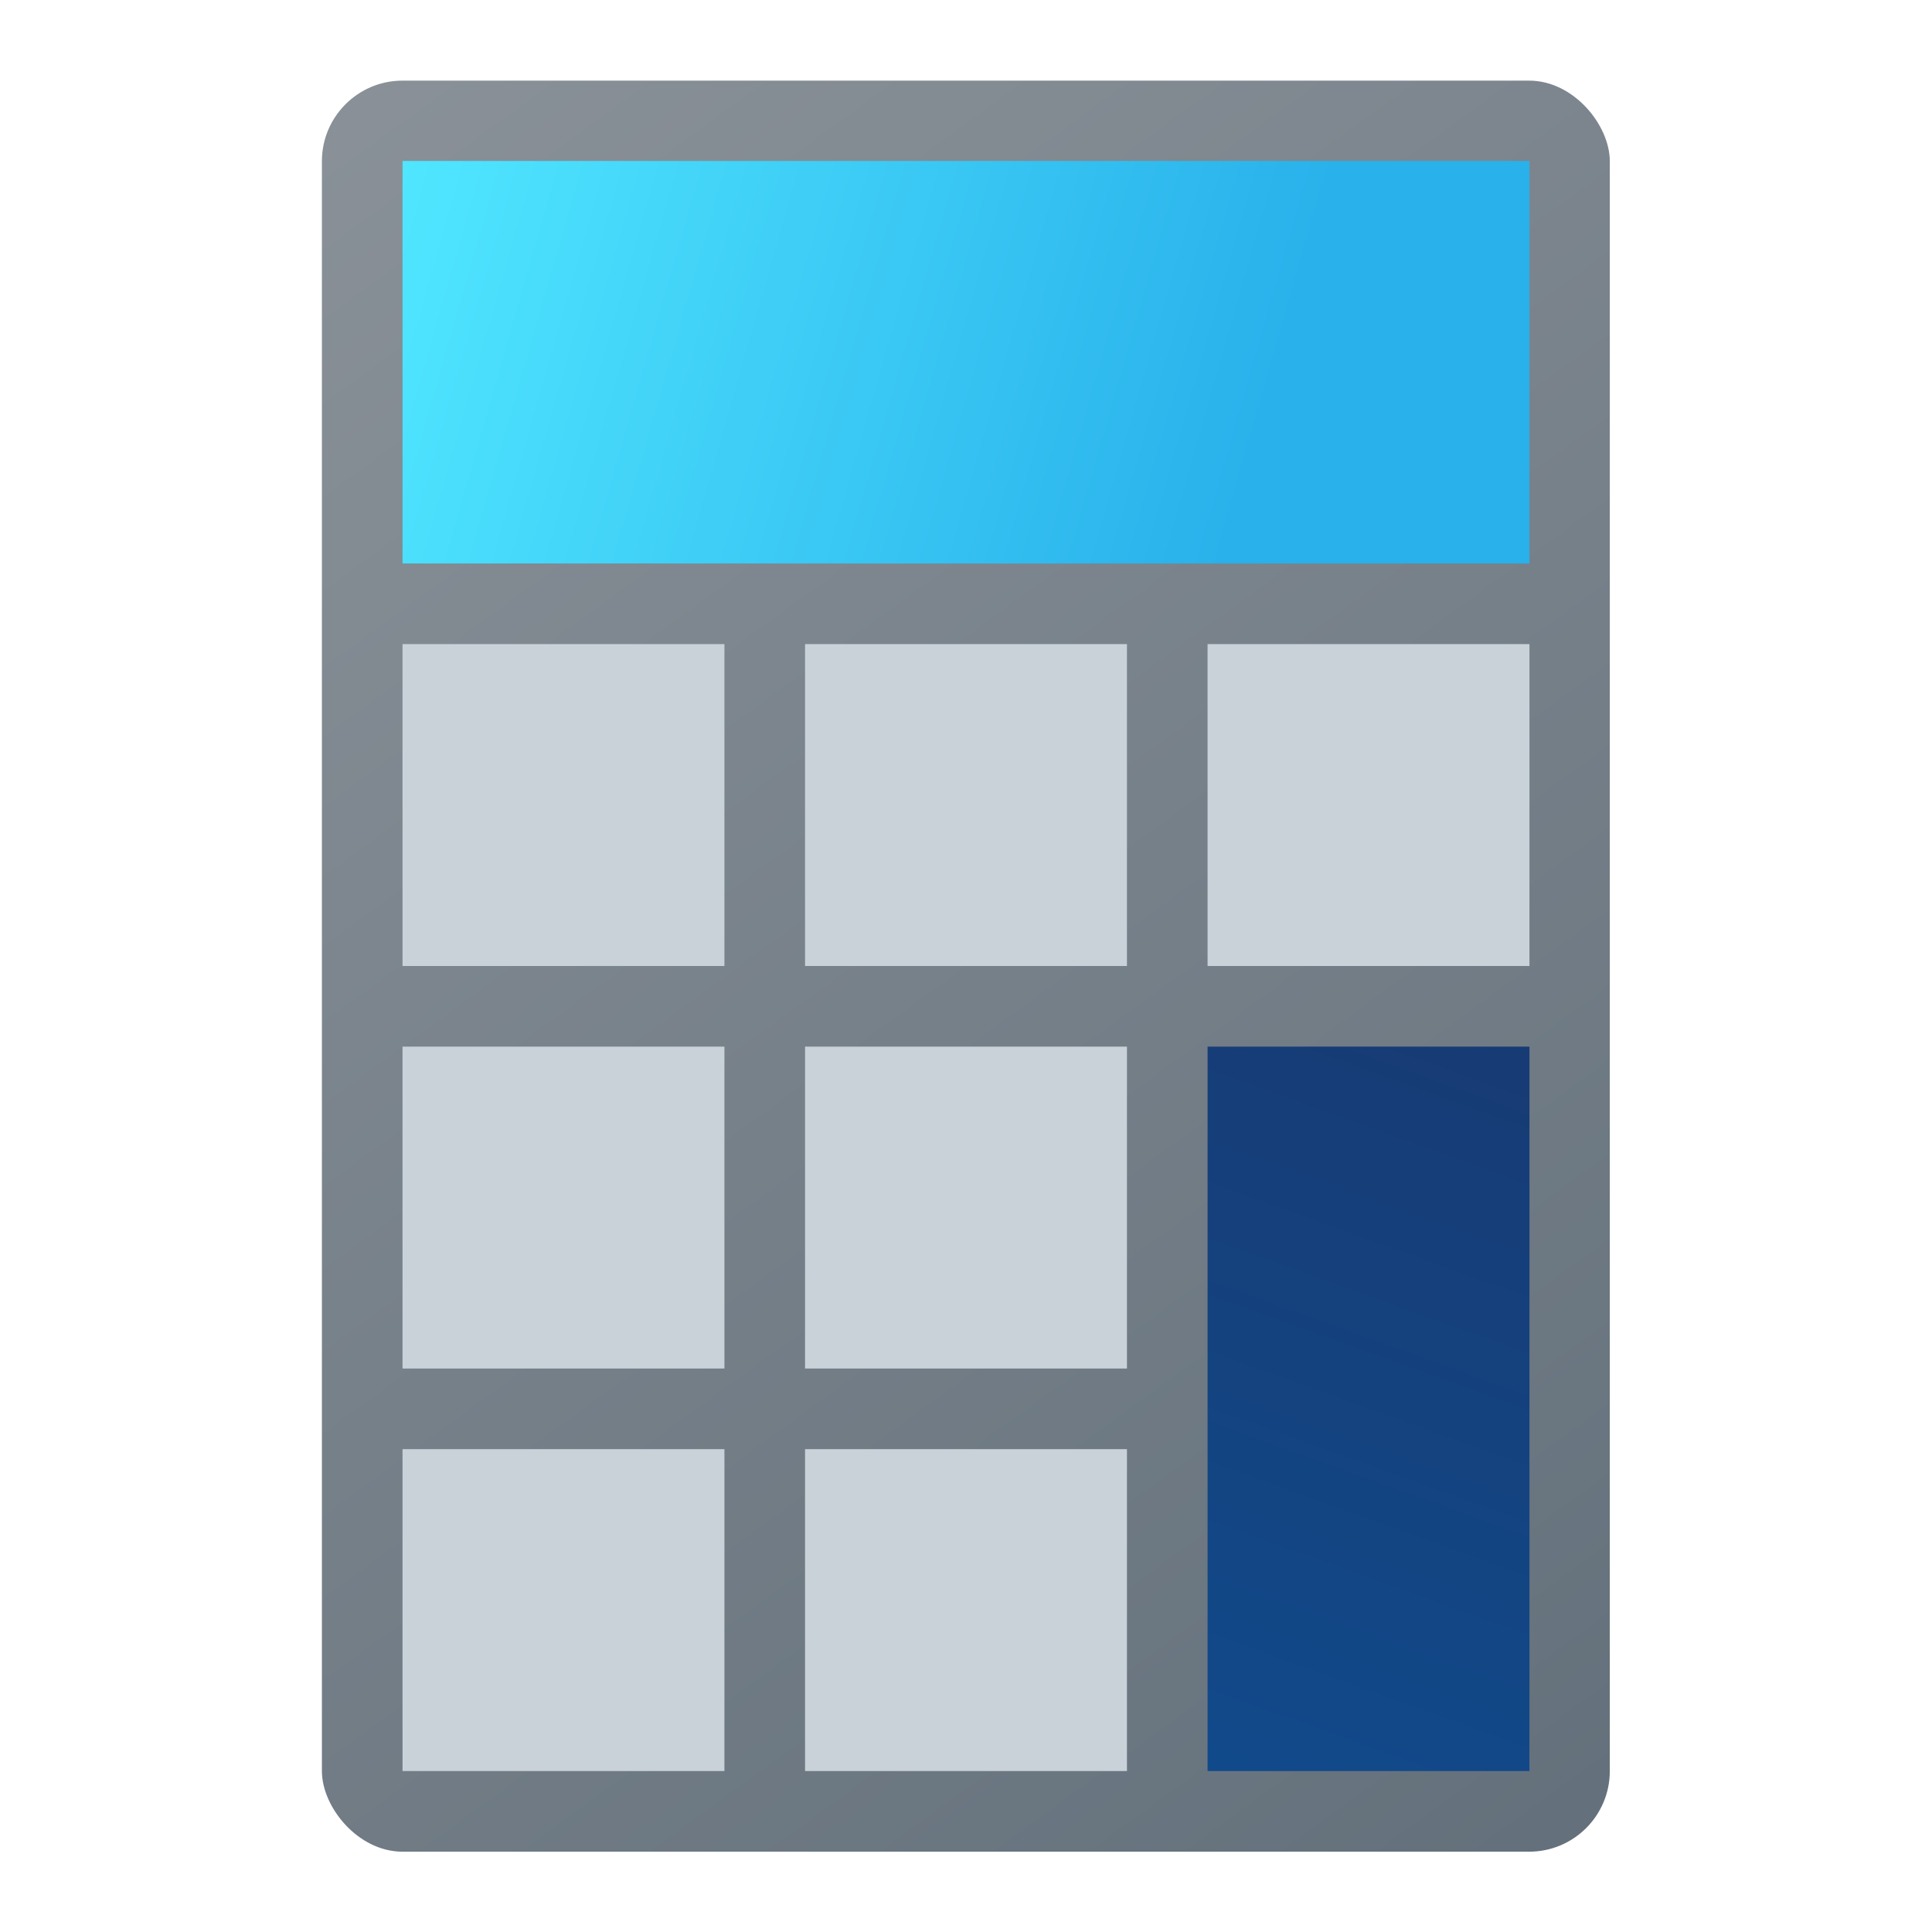 <?xml version="1.0" encoding="UTF-8" standalone="no"?>
<!-- Created with Inkscape (http://www.inkscape.org/) -->

<svg
   width="24"
   height="24"
   viewBox="0 0 6.35 6.35"
   version="1.1"
   id="svg5"
   inkscape:version="1.1.2 (0a00cf5339, 2022-02-04, custom)"
   sodipodi:docname="accessories-calculator.svg"
   xmlns:inkscape="http://www.inkscape.org/namespaces/inkscape"
   xmlns:sodipodi="http://sodipodi.sourceforge.net/DTD/sodipodi-0.dtd"
   xmlns:xlink="http://www.w3.org/1999/xlink"
   xmlns="http://www.w3.org/2000/svg"
   xmlns:svg="http://www.w3.org/2000/svg">
  <sodipodi:namedview
     id="namedview7"
     pagecolor="#ffffff"
     bordercolor="#666666"
     borderopacity="1.0"
     inkscape:pageshadow="2"
     inkscape:pageopacity="0.0"
     inkscape:pagecheckerboard="true"
     inkscape:document-units="px"
     showgrid="false"
     units="px"
     width="64px"
     showguides="false"
     inkscape:zoom="17.655572"
     inkscape:cx="-2.8886065"
     inkscape:cy="13.565123"
     inkscape:window-width="1920"
     inkscape:window-height="1004"
     inkscape:window-x="0"
     inkscape:window-y="24"
     inkscape:window-maximized="1"
     inkscape:current-layer="svg5" />
  <defs
     id="defs2">
    <linearGradient
       inkscape:collect="always"
       id="linearGradient5081">
      <stop
         style="stop-color:#8a9198;stop-opacity:1;"
         offset="0"
         id="stop5077" />
      <stop
         style="stop-color:#63707b;stop-opacity:1"
         offset="1"
         id="stop5079" />
    </linearGradient>
    <linearGradient
       inkscape:collect="always"
       xlink:href="#linearGradient5081"
       id="linearGradient986"
       x1="2.91"
       y1="0.529"
       x2="7.144"
       y2="6.35"
       gradientUnits="userSpaceOnUse"
       gradientTransform="translate(-1.852,-0.265)" />
    <linearGradient
       inkscape:collect="always"
       id="linearGradient36146">
      <stop
         style="stop-color:#50e6ff;stop-opacity:1;"
         offset="0"
         id="stop36142" />
      <stop
         style="stop-color:#29b1eb;stop-opacity:1"
         offset="1"
         id="stop36144" />
    </linearGradient>
    <linearGradient
       inkscape:collect="always"
       id="linearGradient53341">
      <stop
         style="stop-color:#114a8b;stop-opacity:1;"
         offset="0"
         id="stop53337" />
      <stop
         style="stop-color:#173b74;stop-opacity:1"
         offset="1"
         id="stop53339" />
    </linearGradient>
    <linearGradient
       inkscape:collect="always"
       xlink:href="#linearGradient36146"
       id="linearGradient1114"
       x1="2.91"
       y1="1.005"
       x2="5.027"
       y2="1.799"
       gradientUnits="userSpaceOnUse"
       gradientTransform="matrix(1.273,0,0,1.667,-2.381,-1.147)" />
    <linearGradient
       inkscape:collect="always"
       xlink:href="#linearGradient53341"
       id="linearGradient3080"
       x1="1.852"
       y1="2.117"
       x2="2.381"
       y2="3.44"
       gradientUnits="userSpaceOnUse"
       gradientTransform="matrix(2,0,0,1.8,0.265,-9.631)" />
  </defs>
  <rect
     style="fill:url(#linearGradient986);fill-opacity:1;stroke-width:0.529;stroke-linecap:round;stroke-linejoin:round;stroke-dasharray:6.35, 0.529"
     id="rect846"
     width="4.233"
     height="5.821"
     x="1.058"
     y="0.265"
     ry="0.265" />
  <rect
     style="opacity:1;fill:url(#linearGradient1114);fill-opacity:1;stroke-width:0.385"
     id="rect960"
     width="3.704"
     height="1.323"
     x="1.323"
     y="0.529" />
  <rect
     style="fill:url(#linearGradient3080);fill-opacity:1;stroke-width:0.529"
     id="rect2294-3-6-3"
     width="1.058"
     height="2.381"
     x="3.969"
     y="-5.821"
     transform="scale(1,-1)" />
  <rect
     style="fill:#cad2d9;fill-opacity:1;stroke-width:0.265"
     id="rect1757"
     width="1.058"
     height="1.058"
     x="1.323"
     y="2.117" />
  <rect
     style="fill:#cad2d9;fill-opacity:1;stroke-width:0.265"
     id="rect1757-3"
     width="1.058"
     height="1.058"
     x="2.646"
     y="2.117" />
  <rect
     style="fill:#cad2d9;fill-opacity:1;stroke-width:0.265"
     id="rect1757-3-6"
     width="1.058"
     height="1.058"
     x="3.969"
     y="2.117" />
  <rect
     style="fill:#cad2d9;fill-opacity:1;stroke-width:0.265"
     id="rect1757-7"
     width="1.058"
     height="1.058"
     x="1.323"
     y="3.44" />
  <rect
     style="fill:#cad2d9;fill-opacity:1;stroke-width:0.265"
     id="rect1757-3-5"
     width="1.058"
     height="1.058"
     x="2.646"
     y="3.44" />
  <rect
     style="fill:#cad2d9;fill-opacity:1;stroke-width:0.265"
     id="rect1757-7-5"
     width="1.058"
     height="1.058"
     x="1.323"
     y="4.763" />
  <rect
     style="fill:#cad2d9;fill-opacity:1;stroke-width:0.265"
     id="rect1757-3-5-6"
     width="1.058"
     height="1.058"
     x="2.646"
     y="4.763" />
</svg>
